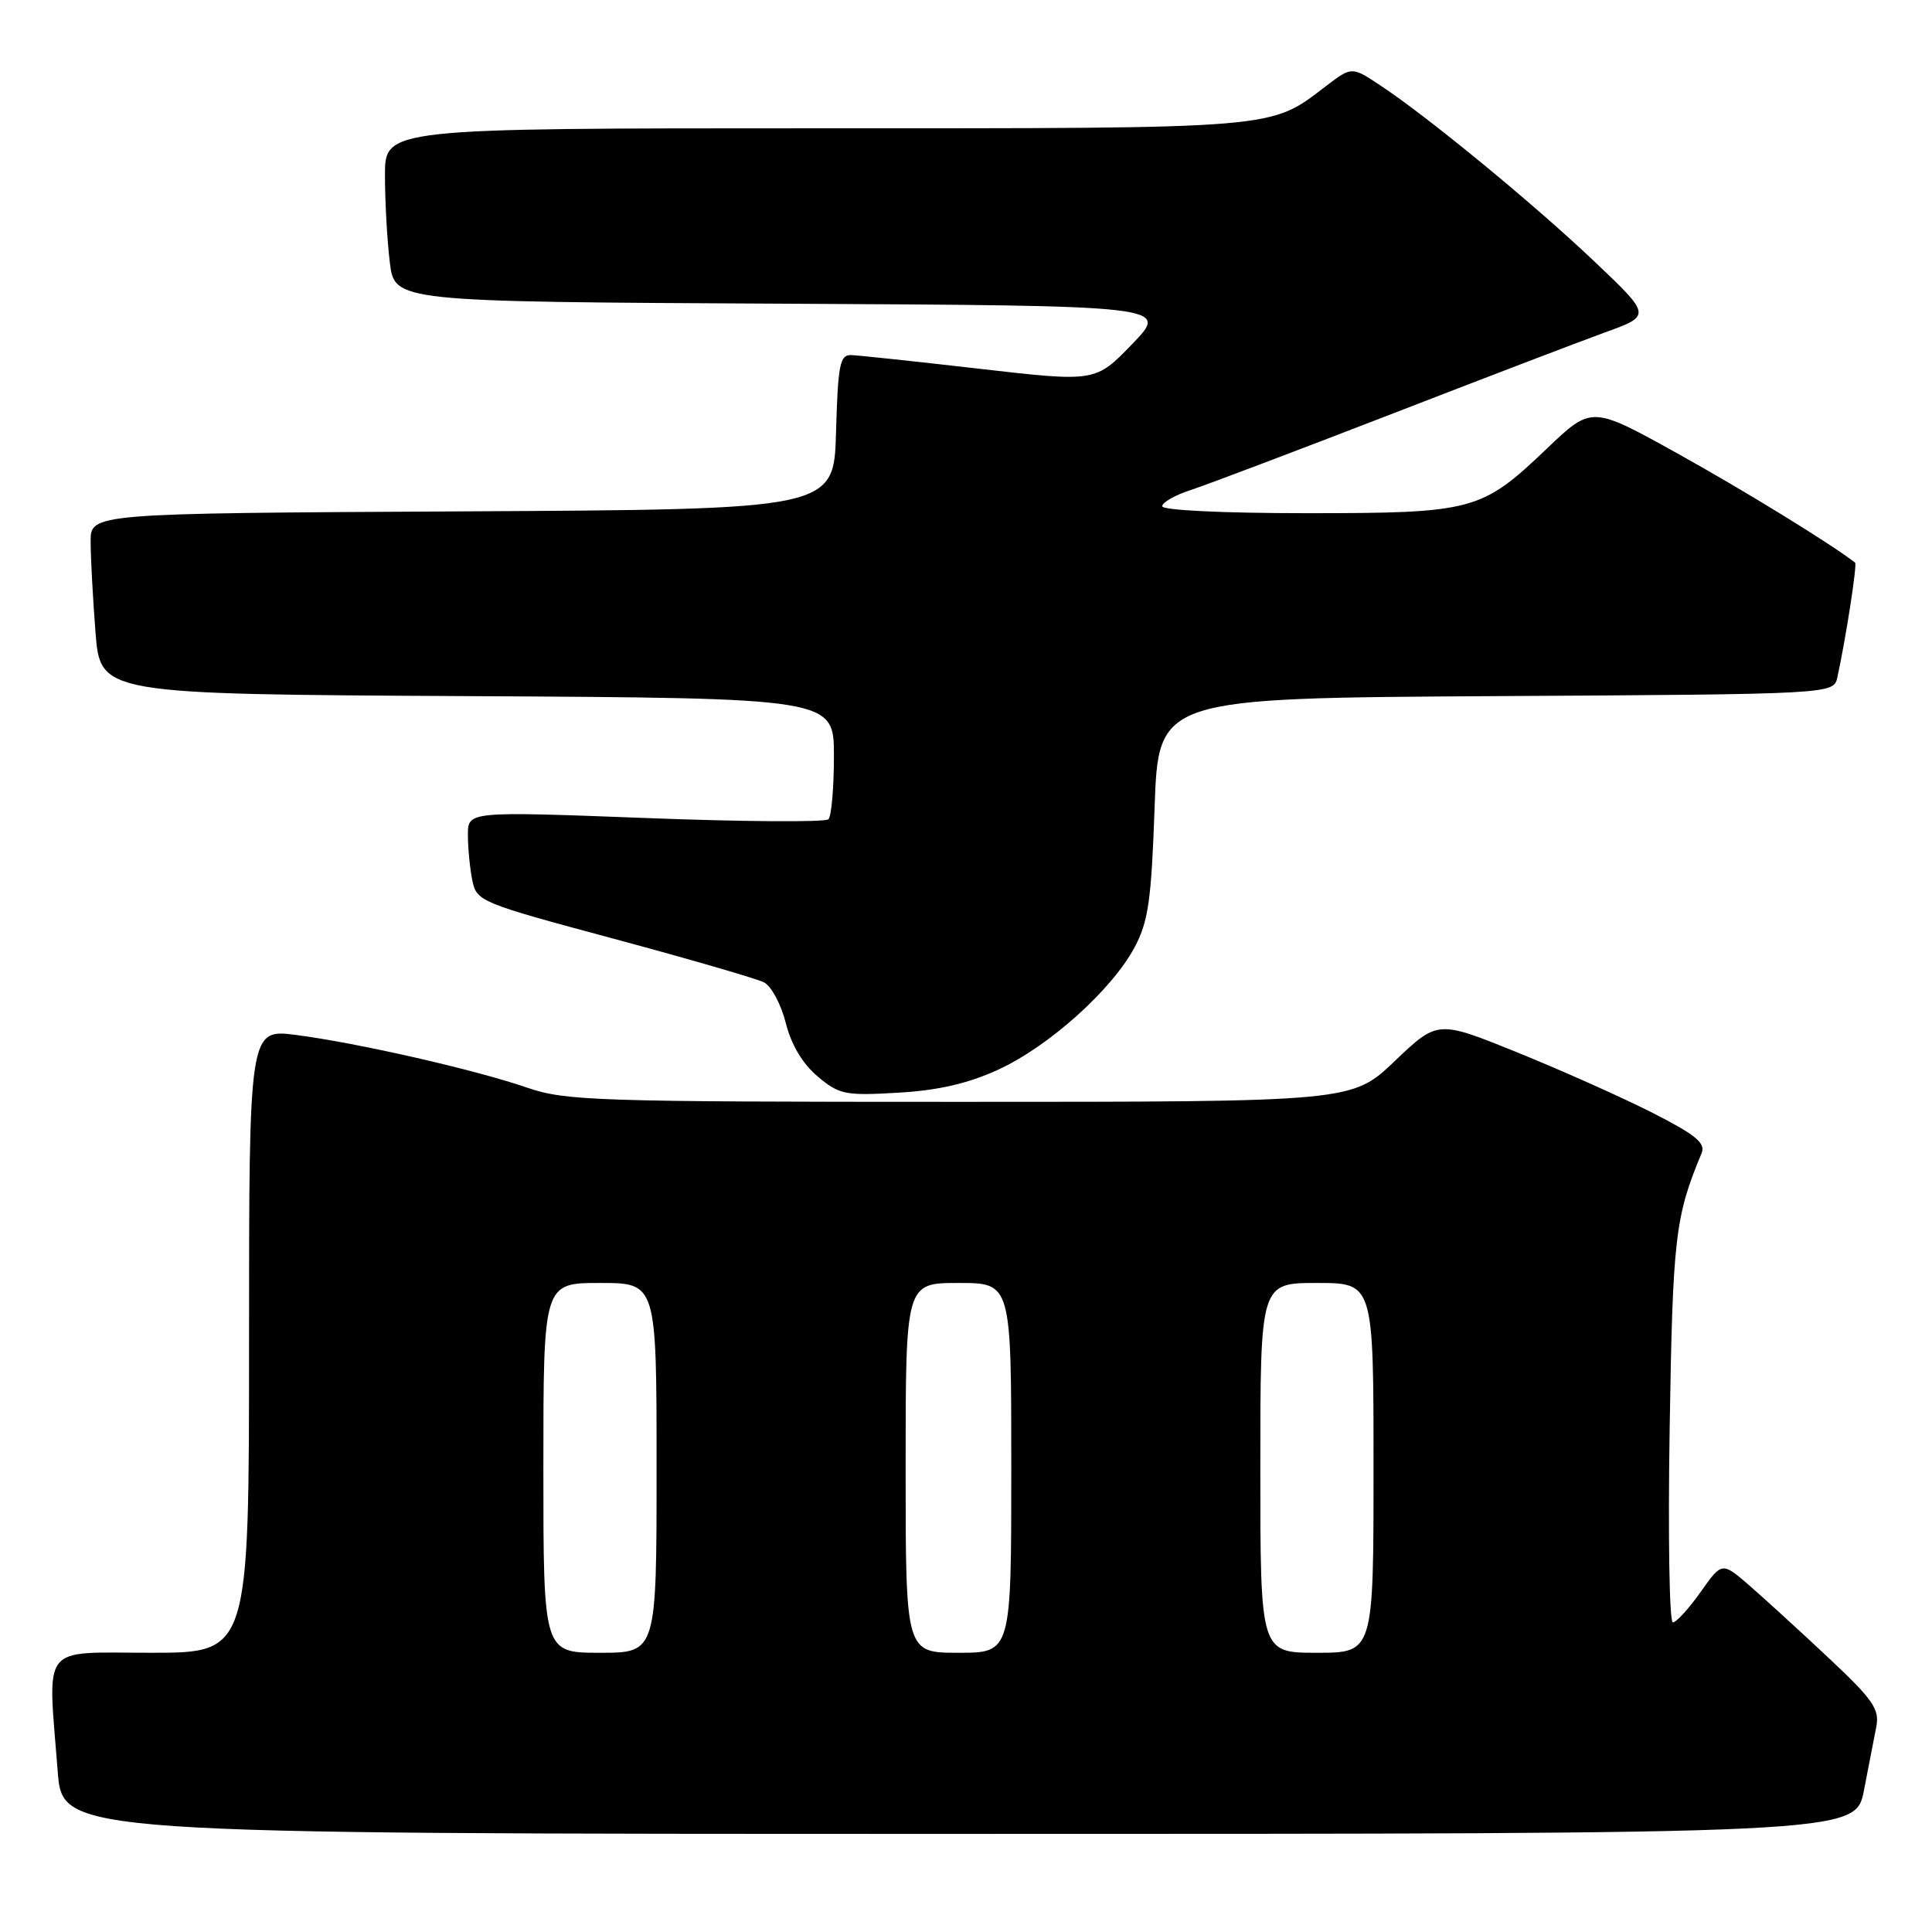 <?xml version="1.0" encoding="UTF-8" standalone="no"?>
<!DOCTYPE svg PUBLIC "-//W3C//DTD SVG 1.1//EN" "http://www.w3.org/Graphics/SVG/1.1/DTD/svg11.dtd" >
<svg xmlns="http://www.w3.org/2000/svg" xmlns:xlink="http://www.w3.org/1999/xlink" version="1.1" viewBox="0 0 256 256">
 <g >
 <path fill="currentColor"
d=" M 246.98 237.25 C 247.59 234.09 248.33 230.28 248.62 228.80 C 249.07 226.47 248.19 225.21 242.32 219.70 C 238.57 216.18 233.85 211.87 231.84 210.12 C 228.17 206.94 228.17 206.94 225.34 210.95 C 223.78 213.15 222.12 214.97 221.66 214.98 C 221.20 214.99 221.01 203.41 221.24 189.25 C 221.64 163.97 221.96 161.21 225.47 152.81 C 226.03 151.45 224.70 150.37 218.84 147.39 C 214.80 145.35 206.78 141.77 201.00 139.43 C 190.50 135.18 190.50 135.18 184.82 140.59 C 179.15 146.00 179.15 146.00 127.23 146.00 C 78.92 146.00 74.93 145.87 69.82 144.11 C 62.91 141.73 47.45 138.21 39.25 137.14 C 33.00 136.33 33.00 136.33 33.00 177.67 C 33.00 219.00 33.00 219.00 20.00 219.00 C 5.19 219.00 6.32 217.56 7.65 234.75 C 8.30 243.00 8.30 243.00 127.08 243.00 C 245.86 243.00 245.86 243.00 246.98 237.25 Z  M 132.24 141.75 C 138.96 138.67 147.32 131.18 150.34 125.52 C 152.16 122.11 152.56 119.30 152.99 107.00 C 153.50 92.50 153.50 92.50 198.23 92.24 C 242.97 91.98 242.97 91.98 243.46 89.74 C 244.56 84.74 246.11 74.78 245.81 74.55 C 242.50 71.99 231.00 64.93 222.21 60.05 C 210.91 53.78 210.91 53.78 204.99 59.42 C 196.30 67.72 195.25 68.00 173.03 68.00 C 162.08 68.00 154.00 67.61 154.00 67.08 C 154.00 66.57 155.69 65.61 157.75 64.94 C 159.81 64.27 171.62 59.80 184.00 55.01 C 196.38 50.21 209.27 45.28 212.66 44.05 C 218.82 41.82 218.82 41.82 211.28 34.66 C 203.28 27.06 189.24 15.51 182.92 11.33 C 179.12 8.81 179.12 8.81 175.75 11.37 C 168.18 17.15 169.97 17.00 108.03 17.00 C 51.00 17.00 51.00 17.00 51.01 23.25 C 51.01 26.69 51.30 31.86 51.65 34.74 C 52.28 39.98 52.28 39.98 103.60 40.24 C 154.93 40.50 154.93 40.50 150.04 45.57 C 145.16 50.63 145.16 50.63 129.83 48.87 C 121.40 47.90 113.73 47.08 112.78 47.05 C 111.29 47.01 111.03 48.32 110.78 57.25 C 110.50 67.50 110.50 67.50 61.25 67.76 C 12.00 68.02 12.00 68.02 12.01 71.76 C 12.01 73.82 12.30 79.21 12.65 83.74 C 13.29 91.98 13.29 91.98 61.90 92.24 C 110.50 92.50 110.50 92.50 110.50 100.17 C 110.50 104.39 110.17 108.16 109.77 108.56 C 109.37 108.96 98.46 108.89 85.52 108.39 C 62.00 107.50 62.00 107.50 62.00 110.62 C 62.00 112.34 62.26 115.05 62.58 116.63 C 63.14 119.44 63.58 119.62 81.33 124.39 C 91.32 127.08 100.28 129.68 101.24 130.17 C 102.20 130.66 103.50 133.08 104.12 135.55 C 104.84 138.43 106.35 140.96 108.34 142.63 C 111.20 145.04 111.98 145.20 118.98 144.79 C 124.29 144.49 128.24 143.58 132.24 141.75 Z  M 72.00 194.50 C 72.00 170.00 72.00 170.00 79.50 170.00 C 87.00 170.00 87.00 170.00 87.00 194.50 C 87.00 219.00 87.00 219.00 79.50 219.00 C 72.00 219.00 72.00 219.00 72.00 194.50 Z  M 120.00 194.50 C 120.00 170.00 120.00 170.00 127.00 170.00 C 134.00 170.00 134.00 170.00 134.00 194.50 C 134.00 219.00 134.00 219.00 127.00 219.00 C 120.00 219.00 120.00 219.00 120.00 194.50 Z  M 167.00 194.50 C 167.00 170.00 167.00 170.00 174.50 170.00 C 182.00 170.00 182.00 170.00 182.00 194.50 C 182.00 219.00 182.00 219.00 174.50 219.00 C 167.00 219.00 167.00 219.00 167.00 194.50 Z "/>
</g>
</svg>